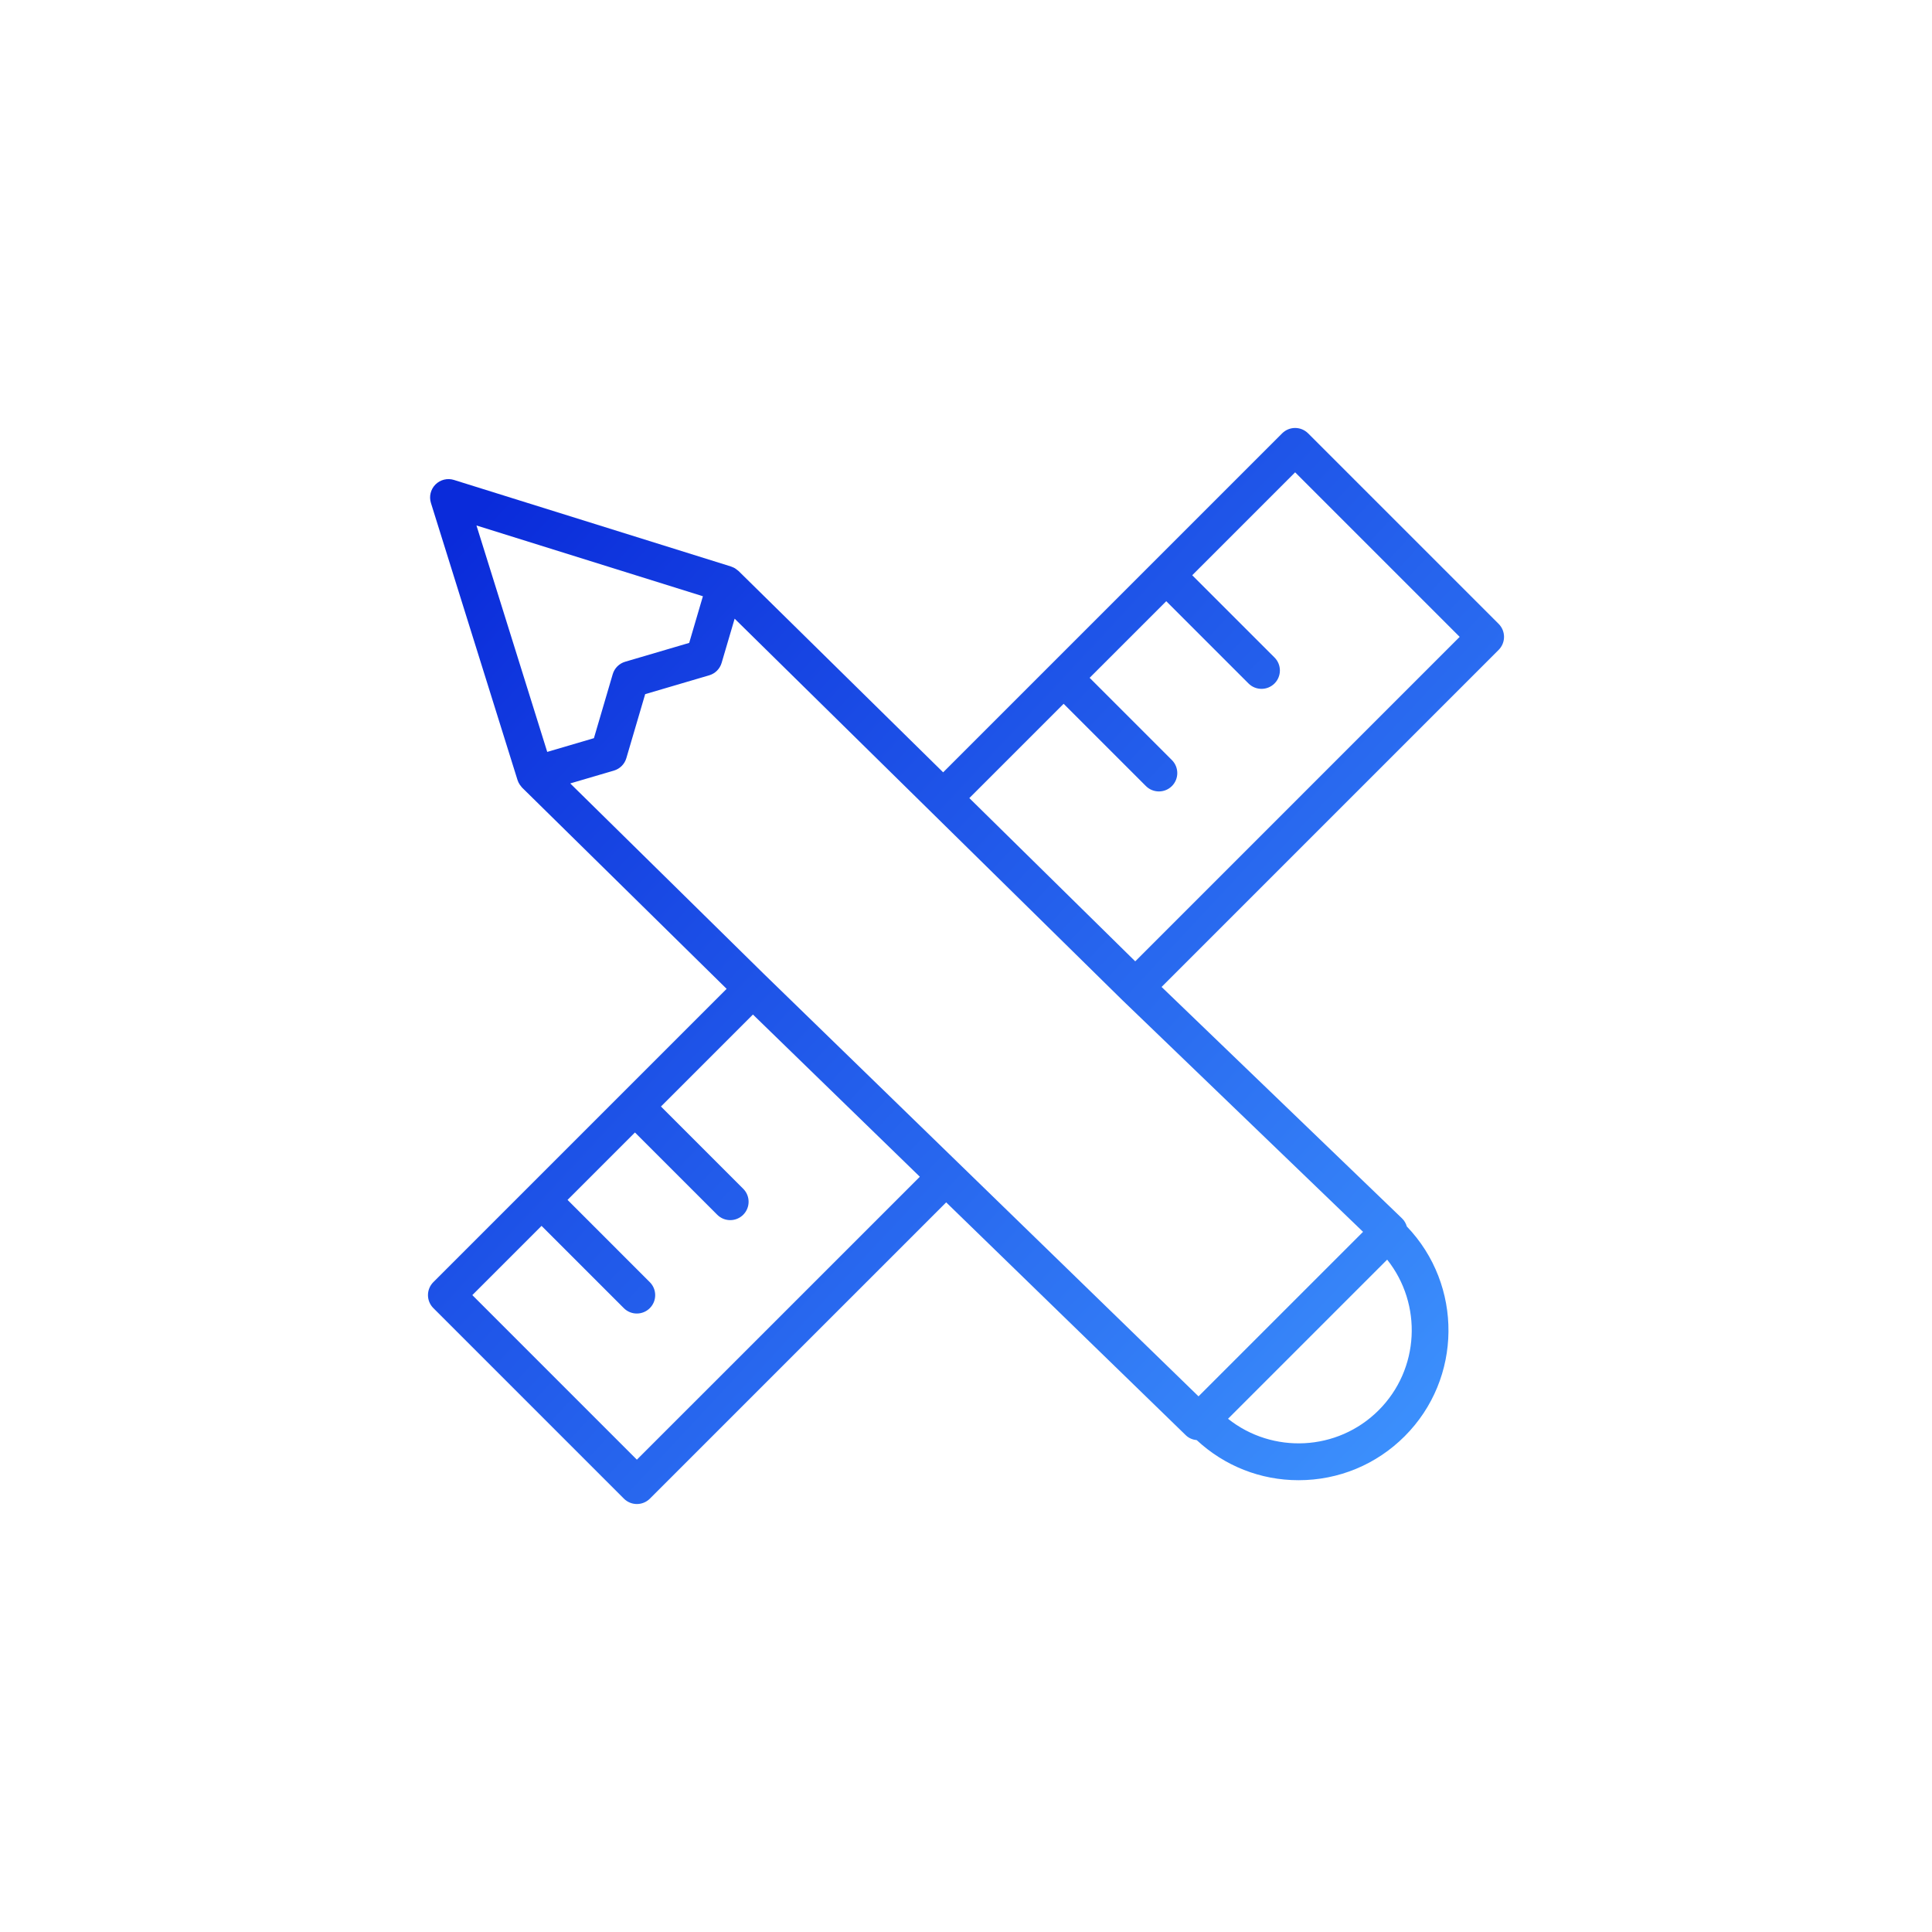 <svg width="158" height="158" viewBox="0 0 158 158" fill="none" xmlns="http://www.w3.org/2000/svg">
<path d="M122.56 51.021L106.978 35.44C106.391 34.853 105.441 34.853 104.854 35.44L77.132 63.161L60.397 46.695C60.383 46.682 60.366 46.673 60.352 46.661C60.297 46.611 60.238 46.566 60.175 46.524C60.145 46.504 60.117 46.482 60.086 46.464C60.012 46.422 59.933 46.389 59.85 46.358C59.83 46.352 59.812 46.339 59.79 46.331L37.124 39.25C36.593 39.084 36.009 39.227 35.614 39.621C35.218 40.017 35.075 40.599 35.242 41.132L42.325 63.797C42.368 63.934 42.434 64.06 42.513 64.178C42.538 64.216 42.568 64.248 42.596 64.283C42.633 64.329 42.663 64.379 42.706 64.42L59.424 80.868L35.44 104.853C34.853 105.44 34.853 106.39 35.44 106.977L51.023 122.56C51.304 122.842 51.687 123 52.085 123C52.484 123 52.866 122.842 53.148 122.56L77.379 98.33L96.984 117.383C97.235 117.624 97.549 117.741 97.871 117.776C100.145 119.885 103.078 121.052 106.197 121.052C109.474 121.052 112.557 119.776 114.874 117.458C119.595 112.737 119.648 105.099 115.051 100.301C114.978 100.052 114.848 99.821 114.657 99.638L94.995 80.713L122.561 53.147C123.147 52.559 123.147 51.608 122.56 51.021ZM57.484 48.761L56.362 52.577L51.127 54.117C50.637 54.261 50.253 54.643 50.109 55.134L48.571 60.368L44.753 61.491L38.966 42.974L57.484 48.761ZM52.084 119.373L38.627 105.914L44.288 100.253L51.017 106.981C51.31 107.275 51.695 107.421 52.079 107.421C52.464 107.421 52.849 107.275 53.142 106.981C53.729 106.394 53.729 105.444 53.142 104.857L46.414 98.128L51.927 92.615L58.656 99.343C58.949 99.637 59.334 99.783 59.718 99.783C60.103 99.783 60.488 99.637 60.781 99.343C61.368 98.756 61.368 97.806 60.781 97.219L54.053 90.49L61.575 82.969L75.225 96.235L52.084 119.373ZM112.746 115.332C109.383 118.693 104.063 118.922 100.429 116.028L113.443 103.014C116.337 106.65 116.108 111.972 112.746 115.332ZM98.015 114.194L62.513 79.691L46.634 64.069L50.205 63.02C50.695 62.875 51.079 62.493 51.223 62.002L52.763 56.768L57.997 55.228C58.487 55.084 58.871 54.702 59.015 54.211L60.079 50.596L91.779 81.784L111.471 100.74L98.015 114.194ZM92.84 78.618L79.273 65.268L86.985 57.556L93.714 64.285C94.007 64.578 94.392 64.724 94.777 64.724C95.161 64.724 95.546 64.578 95.839 64.285C96.426 63.699 96.426 62.746 95.839 62.16L89.111 55.432L95.376 49.167L102.104 55.895C102.398 56.189 102.782 56.335 103.167 56.335C103.551 56.335 103.936 56.189 104.23 55.895C104.817 55.309 104.817 54.357 104.23 53.771L97.501 47.043L105.917 38.627L119.373 52.084L92.84 78.618Z" fill="url(#paint0_linear)"/>
<defs>
<linearGradient id="paint0_linear" x1="45.233" y1="35" x2="130.785" y2="114.636" gradientUnits="userSpaceOnUse">
<stop stop-color="#0A2BDA"/>
<stop offset="1" stop-color="#4098FF"/>
</linearGradient>
</defs>
</svg>
